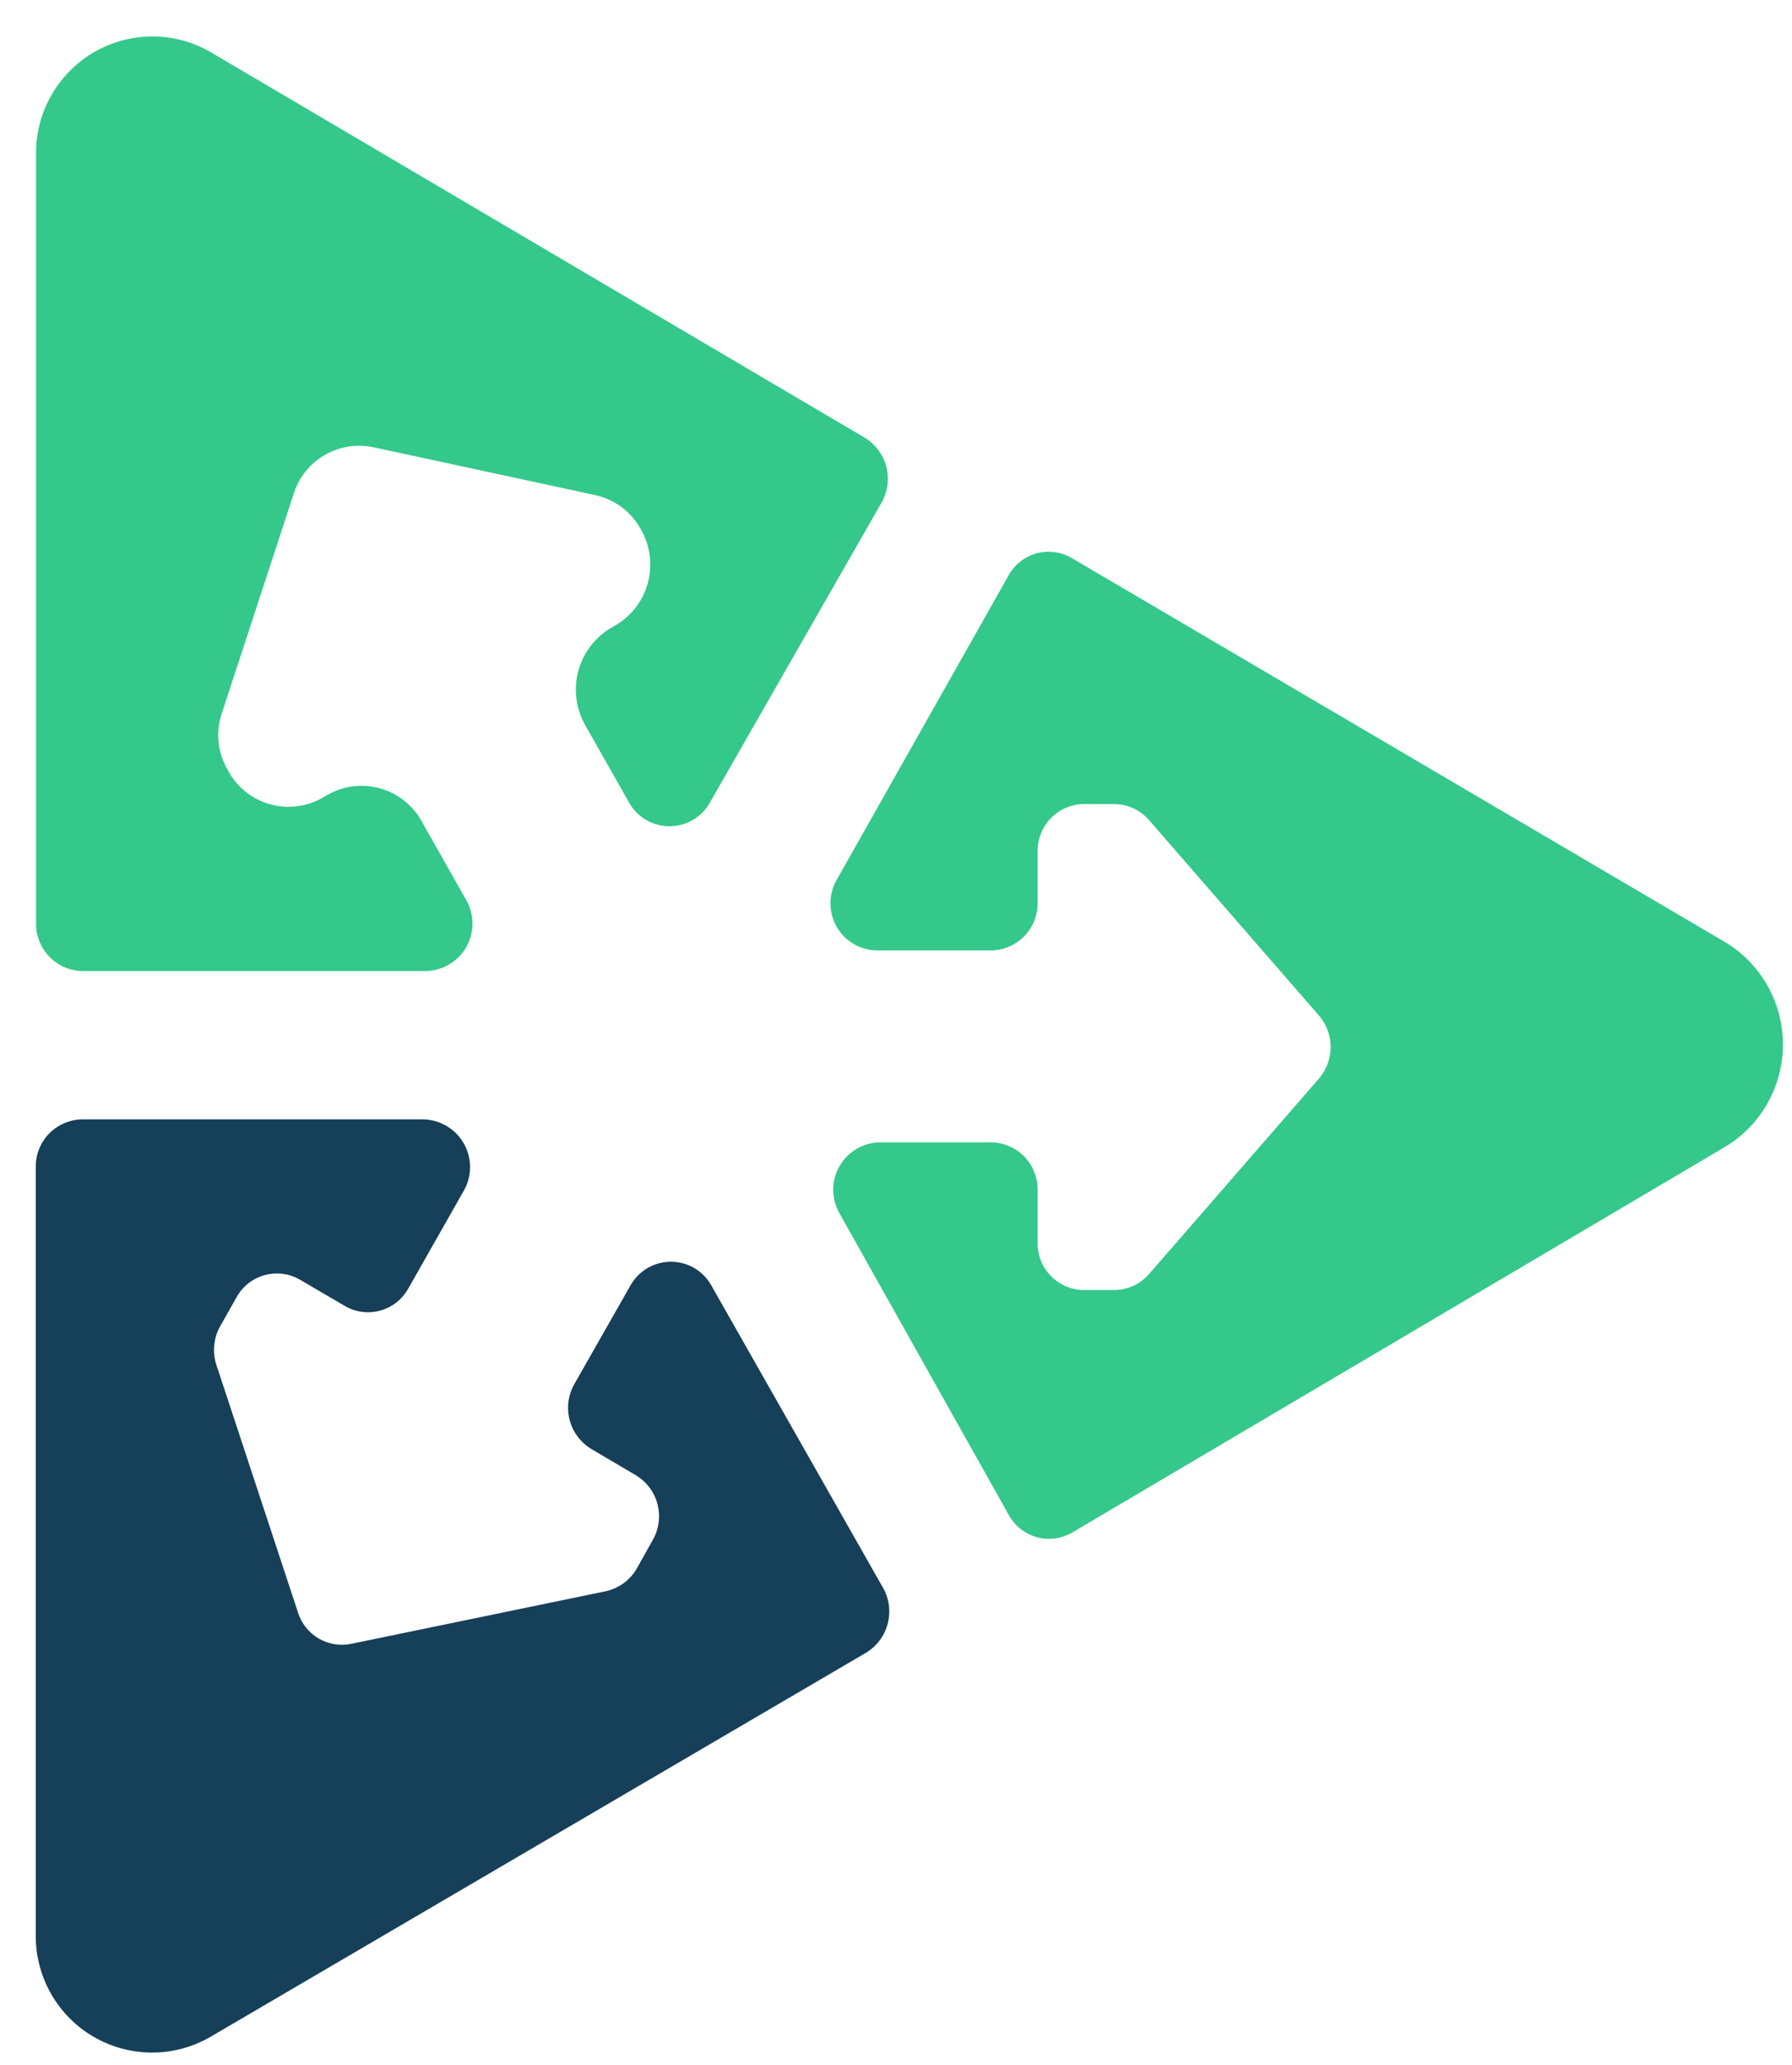 <svg width="33" height="38" viewBox="0 0 33 38" fill="none" xmlns="http://www.w3.org/2000/svg">
<path d="M0.664 2.846V16.998C0.663 17.111 0.685 17.224 0.728 17.329C0.771 17.435 0.834 17.531 0.913 17.612C0.993 17.693 1.088 17.757 1.193 17.802C1.298 17.846 1.41 17.869 1.524 17.87H7.844C7.996 17.867 8.144 17.825 8.275 17.747C8.405 17.669 8.513 17.559 8.588 17.427C8.662 17.295 8.701 17.145 8.701 16.994C8.7 16.842 8.66 16.693 8.584 16.562L7.768 15.12C7.687 14.971 7.576 14.84 7.443 14.734C7.309 14.629 7.156 14.551 6.992 14.507C6.828 14.462 6.657 14.45 6.488 14.473C6.32 14.496 6.157 14.553 6.011 14.64L5.923 14.691C5.775 14.772 5.613 14.823 5.445 14.841C5.277 14.858 5.108 14.842 4.946 14.793C4.785 14.745 4.635 14.664 4.505 14.556C4.376 14.448 4.269 14.316 4.191 14.166C4.099 14.008 4.042 13.832 4.024 13.649C4.007 13.467 4.029 13.283 4.09 13.111L5.405 9.097C5.497 8.795 5.7 8.538 5.972 8.378C6.245 8.218 6.568 8.165 6.877 8.231L10.954 9.11C11.132 9.148 11.3 9.224 11.447 9.333C11.593 9.442 11.714 9.582 11.801 9.742C11.972 10.037 12.019 10.388 11.933 10.719C11.846 11.049 11.633 11.331 11.339 11.505L11.251 11.556C10.953 11.732 10.737 12.019 10.648 12.353C10.56 12.688 10.606 13.044 10.777 13.345L11.586 14.773C11.66 14.904 11.768 15.014 11.899 15.09C12.029 15.166 12.178 15.206 12.329 15.206C12.479 15.206 12.628 15.166 12.758 15.09C12.889 15.014 12.997 14.904 13.071 14.773L16.231 9.255C16.347 9.054 16.38 8.816 16.322 8.591C16.264 8.367 16.12 8.174 15.922 8.054L3.875 0.957C3.547 0.768 3.175 0.669 2.796 0.671C2.417 0.673 2.046 0.775 1.72 0.967C1.394 1.159 1.124 1.434 0.939 1.765C0.753 2.095 0.659 2.468 0.664 2.846Z" fill="#34C88A"/>
<path d="M31.748 17.326L19.74 10.272C19.642 10.214 19.534 10.177 19.422 10.162C19.31 10.146 19.196 10.154 19.087 10.184C18.977 10.214 18.875 10.266 18.787 10.337C18.698 10.407 18.624 10.495 18.57 10.595L15.41 16.188C15.334 16.319 15.293 16.468 15.293 16.619C15.292 16.771 15.331 16.92 15.405 17.052C15.48 17.184 15.588 17.294 15.719 17.371C15.85 17.448 15.998 17.489 16.15 17.49H18.223C18.339 17.493 18.454 17.472 18.562 17.429C18.669 17.387 18.767 17.323 18.85 17.241C18.932 17.16 18.998 17.063 19.042 16.956C19.086 16.849 19.109 16.734 19.108 16.618V15.657C19.108 15.436 19.193 15.223 19.346 15.063C19.499 14.902 19.708 14.807 19.929 14.798H20.53C20.65 14.8 20.769 14.828 20.878 14.879C20.987 14.93 21.083 15.004 21.162 15.095L24.29 18.691C24.428 18.852 24.504 19.057 24.504 19.269C24.504 19.481 24.428 19.686 24.29 19.848L21.162 23.444C21.083 23.535 20.987 23.609 20.878 23.66C20.769 23.711 20.65 23.739 20.53 23.741H19.929C19.704 23.731 19.491 23.633 19.337 23.467C19.183 23.302 19.101 23.082 19.108 22.856V21.895C19.109 21.782 19.087 21.669 19.044 21.564C19.002 21.458 18.938 21.362 18.859 21.281C18.779 21.2 18.684 21.136 18.579 21.092C18.474 21.047 18.362 21.024 18.248 21.023H16.2C16.049 21.026 15.9 21.068 15.77 21.146C15.639 21.224 15.532 21.334 15.457 21.466C15.382 21.598 15.343 21.748 15.344 21.899C15.345 22.051 15.385 22.2 15.461 22.332L18.577 27.881C18.631 27.98 18.705 28.067 18.794 28.137C18.883 28.207 18.985 28.259 19.093 28.289C19.203 28.319 19.316 28.327 19.428 28.312C19.541 28.297 19.648 28.26 19.746 28.203L31.748 21.118C32.079 20.924 32.353 20.647 32.543 20.314C32.733 19.982 32.833 19.605 32.833 19.222C32.833 18.839 32.733 18.462 32.543 18.13C32.353 17.797 32.079 17.52 31.748 17.326Z" fill="#34C88A"/>
<path d="M3.87 37.488L15.948 30.416C16.147 30.296 16.29 30.103 16.348 29.879C16.406 29.654 16.374 29.416 16.258 29.215L13.097 23.653C13.023 23.522 12.915 23.412 12.785 23.336C12.654 23.26 12.506 23.22 12.355 23.22C12.204 23.22 12.055 23.26 11.925 23.336C11.794 23.412 11.687 23.522 11.612 23.653L10.576 25.473C10.462 25.674 10.431 25.912 10.491 26.135C10.55 26.358 10.694 26.549 10.892 26.668L11.707 27.148C11.905 27.266 12.048 27.456 12.107 27.678C12.166 27.9 12.136 28.137 12.023 28.337L11.726 28.867C11.664 28.973 11.581 29.065 11.482 29.137C11.383 29.209 11.27 29.259 11.151 29.285L6.467 30.252C6.262 30.294 6.048 30.259 5.867 30.153C5.686 30.046 5.551 29.877 5.488 29.676L3.983 25.113C3.945 24.995 3.933 24.871 3.946 24.748C3.959 24.625 3.997 24.506 4.059 24.399L4.356 23.874C4.411 23.775 4.485 23.688 4.573 23.618C4.662 23.548 4.764 23.497 4.873 23.467C4.982 23.437 5.096 23.429 5.208 23.443C5.32 23.458 5.428 23.495 5.526 23.552L6.347 24.032C6.444 24.09 6.552 24.127 6.664 24.142C6.776 24.157 6.889 24.15 6.998 24.12C7.107 24.091 7.209 24.04 7.298 23.971C7.387 23.901 7.461 23.815 7.517 23.716L8.54 21.915C8.616 21.783 8.656 21.634 8.656 21.482C8.657 21.33 8.618 21.18 8.544 21.048C8.469 20.916 8.362 20.805 8.231 20.726C8.101 20.648 7.953 20.604 7.801 20.6H1.519C1.405 20.601 1.292 20.625 1.188 20.669C1.083 20.713 0.988 20.777 0.908 20.858C0.828 20.939 0.765 21.035 0.722 21.141C0.68 21.246 0.658 21.359 0.659 21.473V35.599C0.653 35.977 0.748 36.35 0.933 36.681C1.119 37.011 1.388 37.286 1.714 37.478C2.041 37.67 2.412 37.772 2.791 37.774C3.169 37.776 3.542 37.677 3.87 37.488Z" fill="#163F59"/>
</svg>
